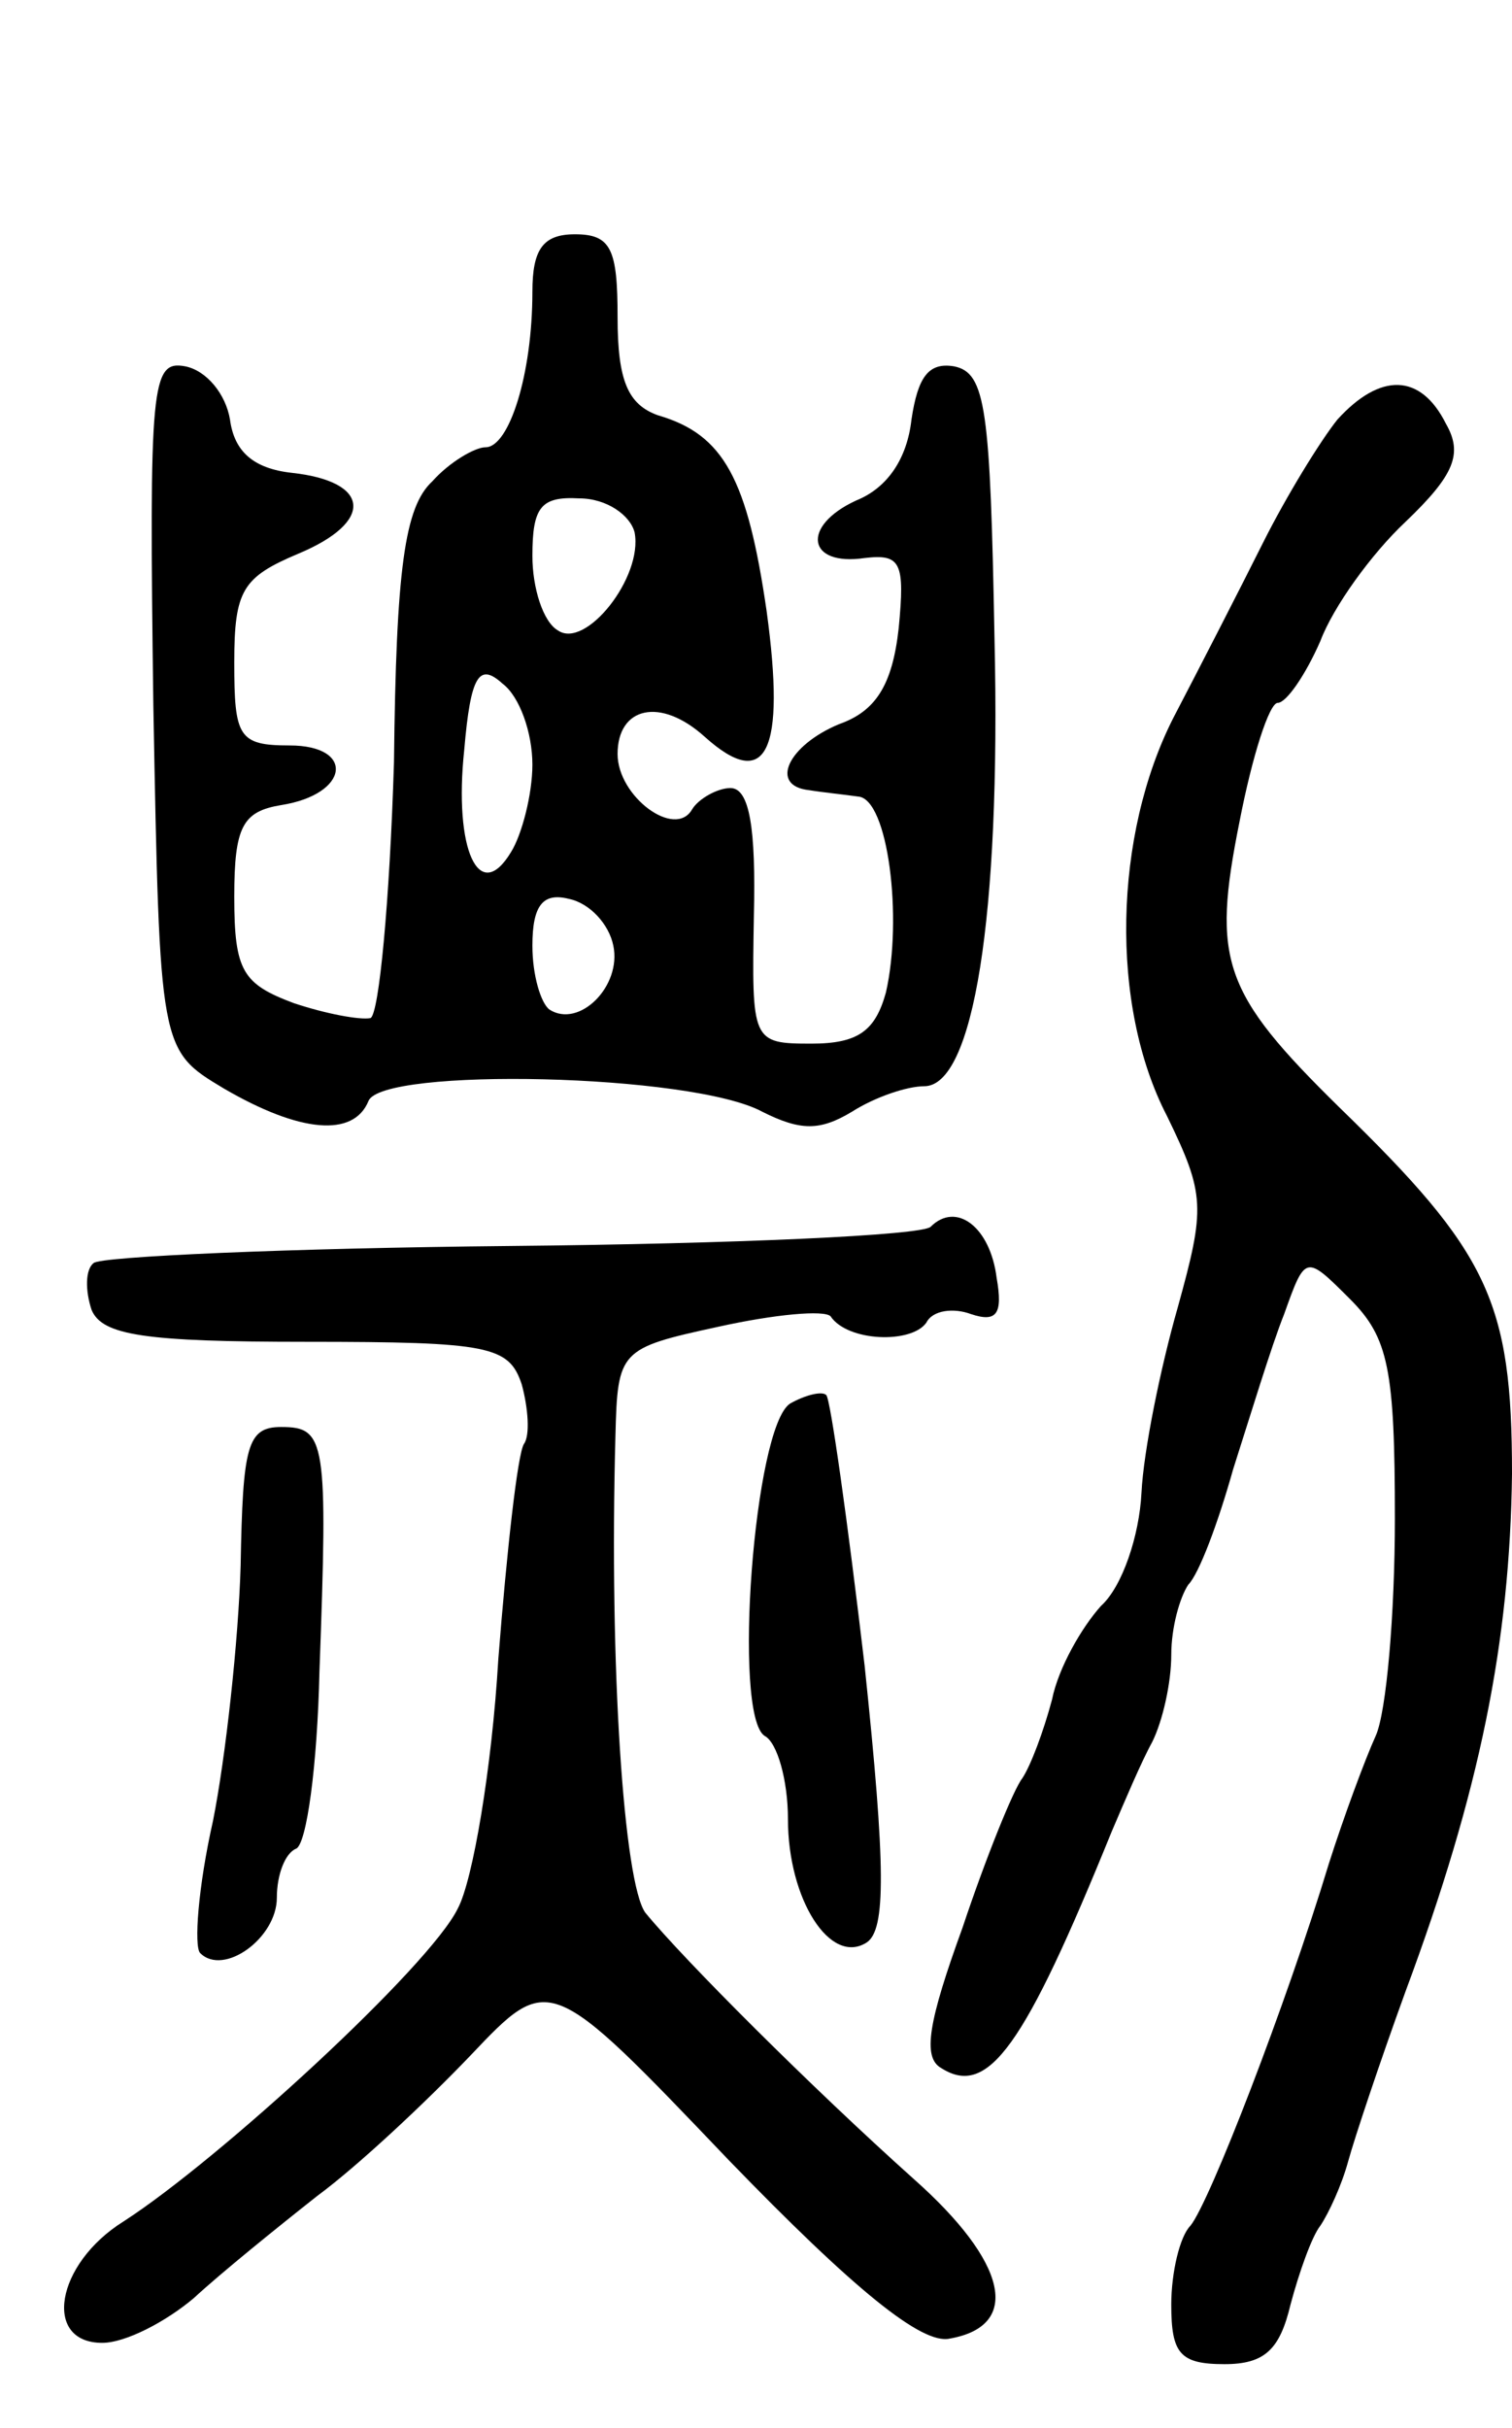 <svg version="1.0" xmlns="http://www.w3.org/2000/svg"
 width="71pt" height="114pt" viewBox="0 0 71 114"
 preserveAspectRatio="xMidYMid meet">
<g transform="translate(0,114) scale(0.1,-0.1)"
fill="#000000" stroke="none">
<path d="M250 1003 c0 -39 -11 -73 -22 -73 -5 0 -17 -7 -25 -16 -13 -12 -17
-41 -18 -132 -2 -65 -7 -118 -11 -120 -5 -1 -21 2 -36 7 -24 9 -28 15 -28 50
0 33 4 40 22 43 32 5 35 28 4 28 -24 0 -26 4 -26 39 0 34 4 40 30 51 36 15 34
34 -3 38 -18 2 -27 10 -29 25 -2 12 -11 23 -21 25 -16 3 -17 -8 -15 -159 3
-162 3 -162 33 -180 36 -21 61 -23 68 -6 6 16 152 13 185 -5 18 -9 27 -9 42 0
11 7 26 12 34 12 23 0 36 79 33 210 -2 108 -4 125 -19 128 -12 2 -17 -5 -20
-25 -2 -18 -11 -32 -26 -38 -26 -12 -23 -31 4 -27 17 2 19 -2 16 -33 -3 -27
-11 -39 -28 -45 -24 -10 -33 -29 -14 -31 6 -1 16 -2 23 -3 14 -1 21 -57 13
-92 -5 -18 -13 -24 -35 -24 -28 0 -28 1 -27 60 1 41 -2 60 -11 60 -6 0 -15 -5
-18 -10 -8 -14 -35 6 -35 26 0 22 20 27 41 8 29 -26 38 -7 29 59 -9 62 -20 83
-51 92 -14 5 -19 16 -19 46 0 32 -3 39 -20 39 -15 0 -20 -7 -20 -27z m48 -113
c4 -21 -23 -55 -36 -46 -7 4 -12 20 -12 35 0 23 4 28 22 27 13 0 24 -8 26 -16z
m-48 -109 c0 -14 -5 -33 -10 -41 -15 -25 -27 1 -22 48 3 35 7 41 18 31 8 -6
14 -23 14 -38z m38 -85 c4 -19 -16 -39 -30 -30 -4 3 -8 16 -8 30 0 19 5 25 17
22 10 -2 19 -12 21 -22z"/>
<path d="M628 943 c-8 -10 -24 -36 -35 -58 -11 -22 -30 -59 -42 -82 -28 -55
-30 -135 -3 -187 18 -37 18 -43 5 -90 -8 -28 -16 -67 -17 -87 -1 -20 -9 -44
-19 -53 -9 -10 -20 -29 -23 -44 -4 -15 -10 -31 -14 -37 -4 -5 -17 -37 -28 -70
-16 -44 -19 -61 -10 -66 22 -14 39 10 80 111 6 14 14 33 19 42 5 10 9 28 9 41
0 13 4 27 8 33 5 5 14 29 21 54 8 25 18 58 24 73 10 28 10 28 31 7 18 -18 21
-33 21 -103 0 -45 -4 -91 -9 -102 -5 -11 -15 -38 -22 -60 -20 -66 -56 -159
-65 -170 -5 -5 -9 -22 -9 -37 0 -23 4 -28 25 -28 19 0 26 7 31 28 4 15 10 32
14 37 4 6 10 19 13 30 3 11 15 47 27 80 35 94 49 164 50 243 0 81 -11 104 -81
172 -55 54 -60 69 -47 134 6 31 14 56 18 56 4 0 13 13 20 29 6 16 24 41 40 56
23 22 27 32 19 46 -12 24 -31 24 -51 2z"/>
<path d="M437 564 c-4 -4 -92 -8 -197 -9 -105 -1 -193 -5 -196 -8 -4 -3 -4
-13 -1 -22 5 -12 25 -15 101 -15 86 0 95 -2 101 -20 3 -11 4 -24 1 -28 -3 -5
-8 -50 -12 -101 -3 -51 -12 -104 -19 -117 -13 -27 -112 -118 -157 -147 -32
-20 -38 -57 -10 -57 11 0 30 10 43 21 13 12 39 33 58 48 19 14 51 44 72 66 37
39 37 39 121 -49 59 -61 91 -87 104 -84 34 6 27 36 -17 75 -48 43 -108 103
-126 125 -10 14 -17 115 -14 224 1 40 2 41 48 51 27 6 50 8 53 5 8 -12 38 -13
45 -3 3 6 13 7 21 4 12 -4 15 0 12 17 -3 24 -19 36 -31 24z"/>
<path d="M371 481 c-17 -11 -27 -146 -12 -156 6 -3 11 -21 11 -39 0 -38 20
-69 37 -58 9 6 9 35 -1 130 -8 68 -16 125 -18 127 -2 2 -10 0 -17 -4z"/>
<path d="M113 405 c-1 -35 -7 -90 -13 -120 -7 -31 -9 -59 -6 -62 11 -11 36 7
36 26 0 11 4 21 9 23 5 2 10 39 11 83 4 109 3 115 -18 115 -16 0 -18 -9 -19
-65z"/>
</g>
</svg>
